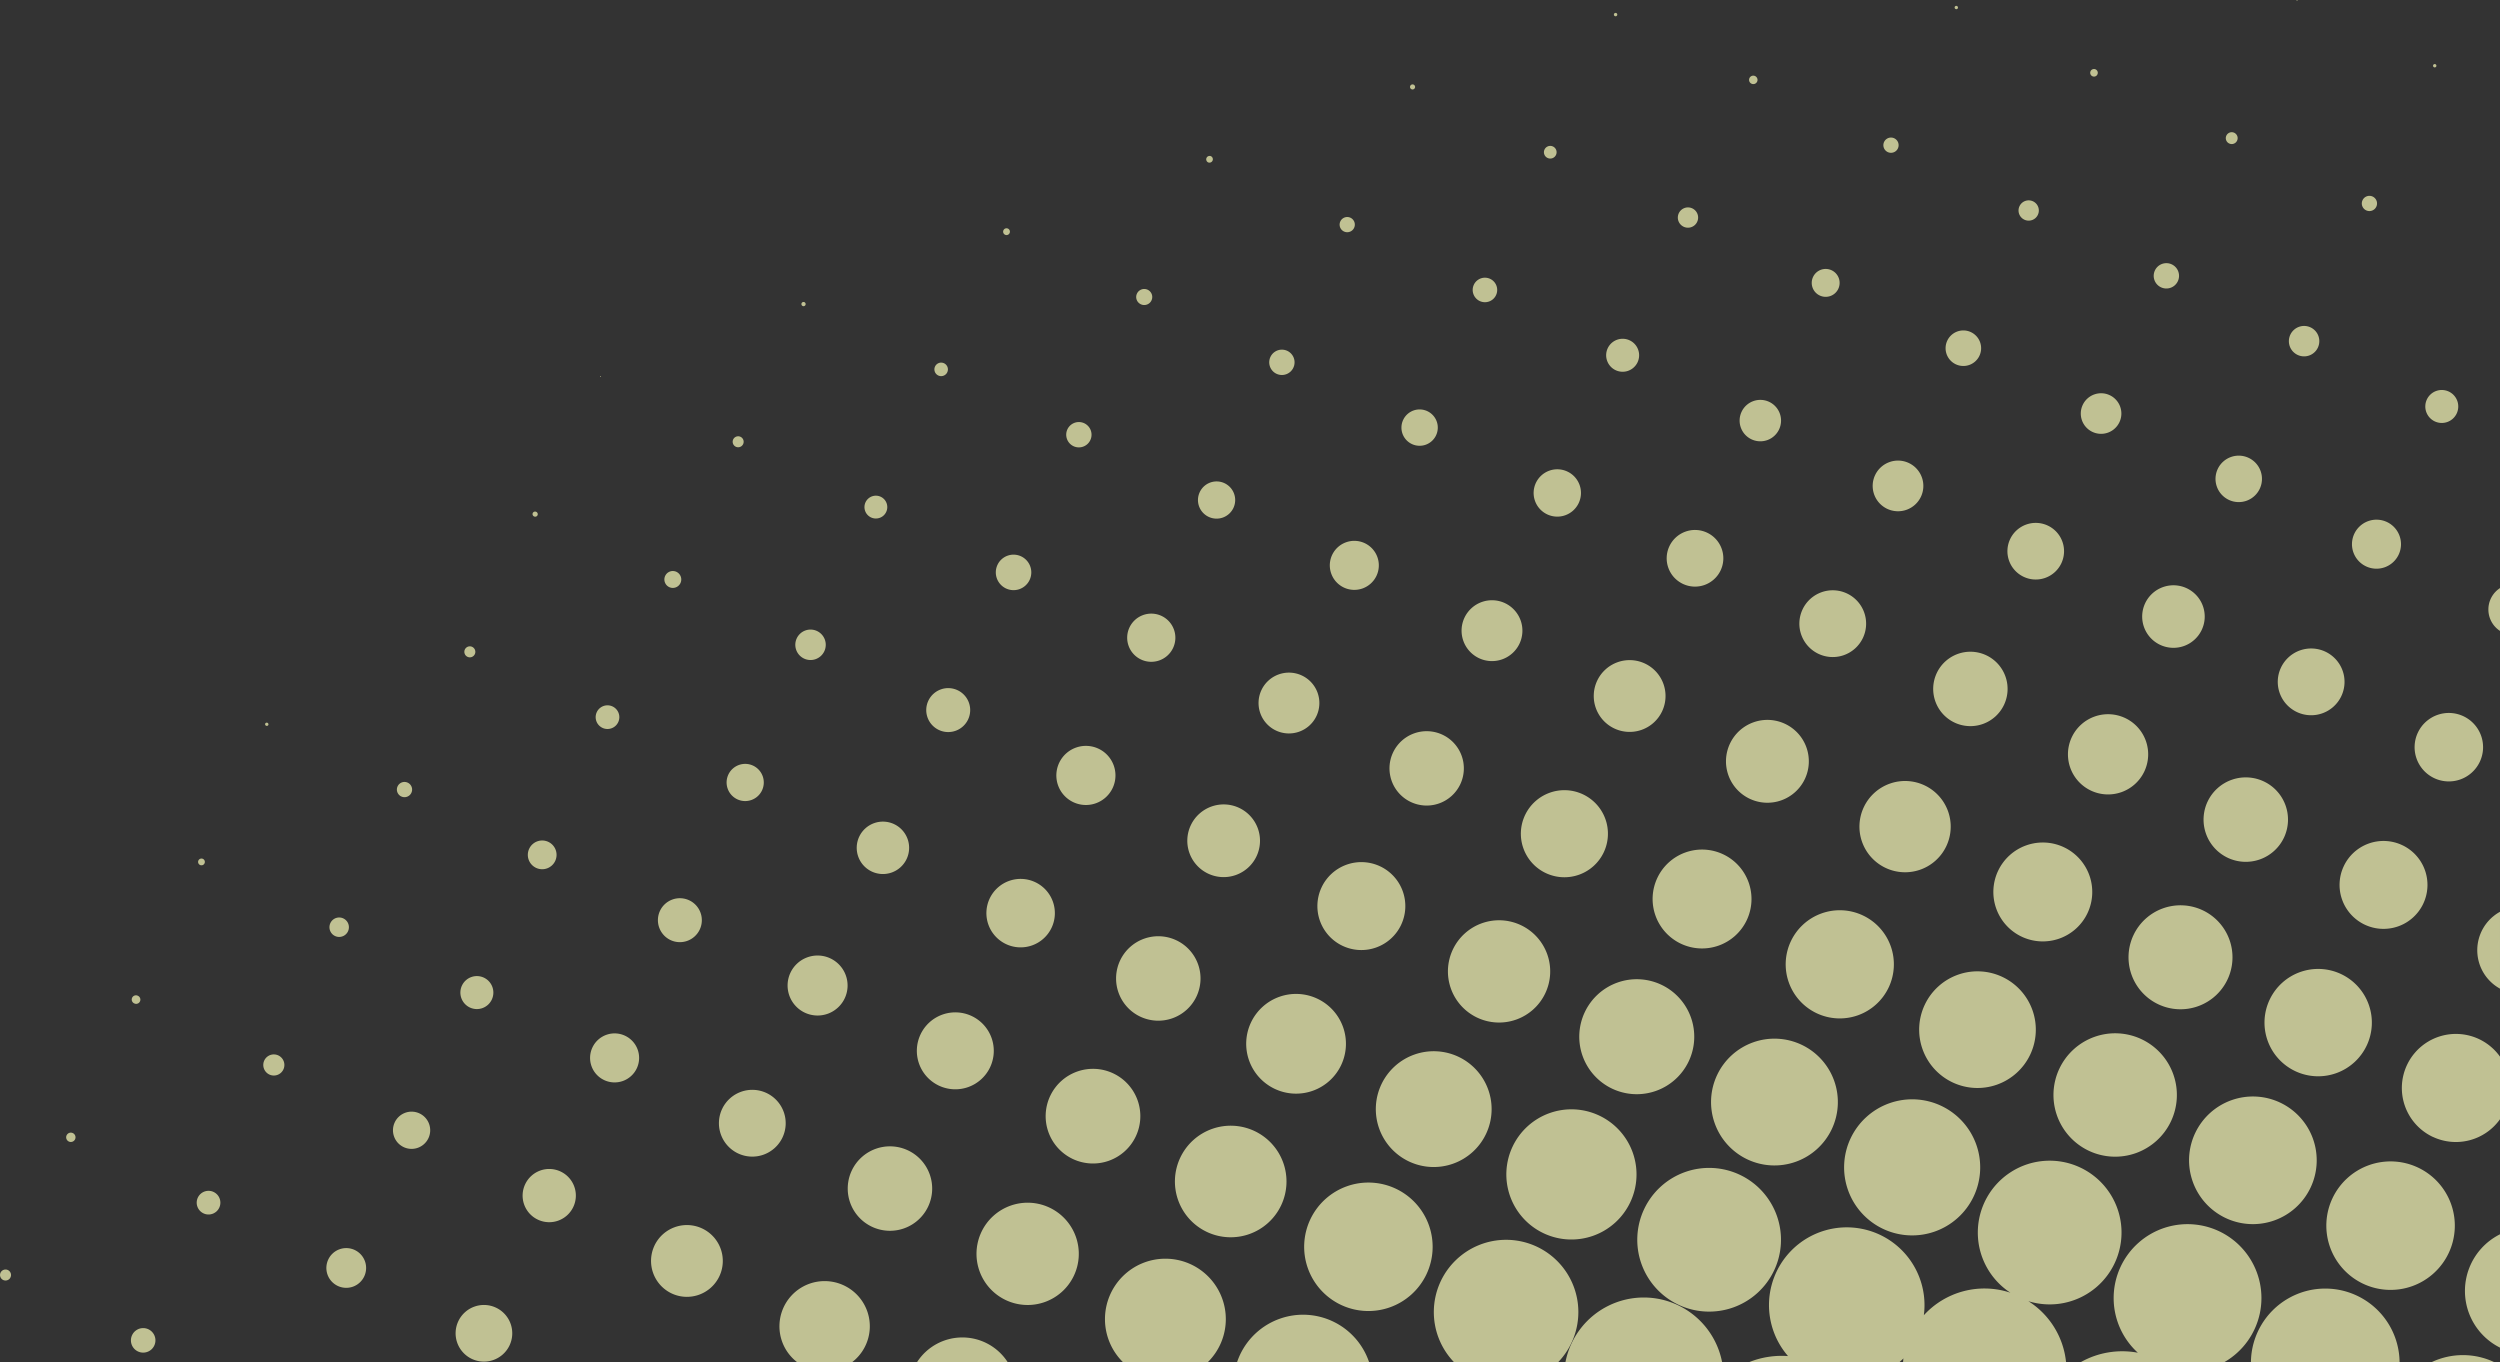 <svg xmlns="http://www.w3.org/2000/svg" xmlns:xlink="http://www.w3.org/1999/xlink" width="236.84" height="129.031" viewBox="0 0 236.84 129.031"><rect x="0" y="0" width="236.84" height="129.031" fill="#333333" stroke="none"/><defs><style>.a{fill:none;}.b{opacity:0.699;}.c{clip-path:url(#a);}.d{fill:#feffbd;}</style><clipPath id="a"><rect class="a" width="236.84" height="129.031"/></clipPath></defs><g class="b"><g class="c"><path class="d" d="M.3,306.155a.521.521,0,1,0-.248-.692.524.524,0,0,0,.248.692" transform="translate(0 -184.894)"/><path class="d" d="M32.137,321.453a1.161,1.161,0,1,0-.552-1.548,1.161,1.161,0,0,0,.552,1.548" transform="translate(-19.069 -193.423)"/><path class="d" d="M16.16,273.108a.441.441,0,0,0,.378-.8.441.441,0,0,0-.378.8" transform="translate(-9.638 -164.964)"/><path class="d" d="M47.922,288.377a1.121,1.121,0,1,0-.531-1.494,1.121,1.121,0,0,0,.531,1.494" transform="translate(-28.647 -173.429)"/><path class="d" d="M79.526,303.595a1.882,1.882,0,1,0-.893-2.507,1.879,1.879,0,0,0,.893,2.507" transform="translate(-47.531 -181.773)"/><path class="d" d="M111.051,318.789a2.683,2.683,0,1,0-1.275-3.572,2.683,2.683,0,0,0,1.275,3.572" transform="translate(-66.355 -190.054)"/><path class="d" d="M31.94,240.035a.4.4,0,0,0,.532-.191.4.4,0,0,0-.19-.532.4.4,0,1,0-.342.722" transform="translate(-19.212 -144.972)"/><path class="d" d="M63.856,255.354a1,1,0,1,0-.474-1.334,1.005,1.005,0,0,0,.474,1.334" transform="translate(-38.343 -153.559)"/><path class="d" d="M95.463,270.571a1.763,1.763,0,1,0-.834-2.346,1.763,1.763,0,0,0,.834,2.346" transform="translate(-57.23 -161.903)"/><path class="d" d="M127.068,285.791a2.521,2.521,0,1,0-1.2-3.357,2.517,2.517,0,0,0,1.2,3.357" transform="translate(-76.114 -170.247)"/><path class="d" d="M158.435,300.938a3.4,3.4,0,1,0-1.614-4.534,3.408,3.408,0,0,0,1.614,4.534" transform="translate(-94.816 -178.408)"/><path class="d" d="M189.021,315.6h5.236a4.281,4.281,0,1,0-5.236,0" transform="translate(-113.517 -186.565)"/><path class="d" d="M229.024,323.819a5.11,5.11,0,0,0-8.572,0Z" transform="translate(-133.568 -194.787)"/><path class="d" d="M541.07,316.751h14.081a7.041,7.041,0,0,0-14.081,0" transform="translate(-327.825 -187.72)"/><path class="d" d="M590.448,326.389a6.95,6.95,0,0,0-5.885,0Z" transform="translate(-354.177 -197.357)"/><path class="d" d="M391.137,318.007a7.557,7.557,0,0,0-14.835,0Z" transform="translate(-227.995 -188.975)"/><path class="d" d="M420.511,298.095h14.232c.122-.113.246-.222.361-.344-.017.115-.022.229-.035.344h15.44a7.758,7.758,0,0,0-3.571-5.765,6.807,6.807,0,1,0-1.7-.8,7.771,7.771,0,0,0-8.2,2.133,7.366,7.366,0,1,0-12.865,3.87,8.29,8.29,0,0,0-3.67.566" transform="translate(-254.781 -169.063)"/><path class="d" d="M505.6,306.42a8.018,8.018,0,0,0-5.381.88h13.6a7,7,0,1,0-8.215-.88" transform="translate(-303.074 -178.269)"/><path class="d" d="M47.8,206.982a.32.32,0,1,0-.153-.426.322.322,0,0,0,.153.426" transform="translate(-28.85 -125.037)"/><path class="d" d="M79.719,222.3a.921.921,0,1,0-.436-1.227.922.922,0,0,0,.436,1.227" transform="translate(-47.982 -133.628)"/><path class="d" d="M111.559,237.6a1.562,1.562,0,1,0-.741-2.081,1.562,1.562,0,0,0,.741,2.081" transform="translate(-67.052 -142.156)"/><path class="d" d="M143.165,252.82a2.322,2.322,0,1,0-1.1-3.094,2.32,2.32,0,0,0,1.1,3.094" transform="translate(-85.937 -150.501)"/><path class="d" d="M174.611,267.989a3.163,3.163,0,1,0-1.5-4.214,3.167,3.167,0,0,0,1.5,4.214" transform="translate(-104.698 -158.722)"/><path class="d" d="M206.059,283.155a4,4,0,1,0-1.9-5.334,4,4,0,0,0,1.9,5.334" transform="translate(-123.46 -166.94)"/><path class="d" d="M235.2,291.868a4.845,4.845,0,1,0,6.456-2.3,4.845,4.845,0,0,0-6.456,2.3" transform="translate(-142.222 -175.16)"/><path class="d" d="M275.361,312.354a5.724,5.724,0,1,0-8.063,0Z" transform="translate(-160.925 -183.322)"/><path class="d" d="M309.871,320.511a6.6,6.6,0,0,0-12.217-.7,6.756,6.756,0,0,0-.282.7Z" transform="translate(-180.173 -191.48)"/><path class="d" d="M63.815,173.984a.162.162,0,0,0,.215-.075.161.161,0,0,0-.29-.137.157.157,0,0,0,.076.212" transform="translate(-38.609 -105.23)"/><path class="d" d="M95.814,189.334a.721.721,0,1,0-.34-.962.722.722,0,0,0,.34.962" transform="translate(-57.804 -113.883)"/><path class="d" d="M127.654,204.627a1.361,1.361,0,1,0-.646-1.814,1.361,1.361,0,0,0,.646,1.814" transform="translate(-76.872 -122.411)"/><path class="d" d="M159.335,219.872a2.081,2.081,0,1,0-.989-2.776,2.086,2.086,0,0,0,.989,2.776" transform="translate(-95.817 -130.816)"/><path class="d" d="M190.942,235.092a2.842,2.842,0,1,0-1.351-3.787,2.845,2.845,0,0,0,1.351,3.787" transform="translate(-114.704 -139.159)"/><path class="d" d="M222.467,250.284a3.644,3.644,0,1,0-1.73-4.853,3.643,3.643,0,0,0,1.73,4.853" transform="translate(-133.527 -147.44)"/><path class="d" d="M257.759,257.352a4.484,4.484,0,1,0,2.128,5.97,4.48,4.48,0,0,0-2.128-5.97" transform="translate(-152.289 -155.661)"/><path class="d" d="M282.933,273.607a5.285,5.285,0,1,0,7.037-2.51,5.287,5.287,0,0,0-7.037,2.51" transform="translate(-171.115 -163.944)"/><path class="d" d="M314.075,287.735a6.085,6.085,0,1,0,8.108-2.89,6.086,6.086,0,0,0-8.108,2.89" transform="translate(-189.936 -172.226)"/><path class="d" d="M356.454,309.6a6.846,6.846,0,1,0-9.9,0Z" transform="translate(-208.823 -180.57)"/><path class="d" d="M111.911,156.356a.521.521,0,1,0-.246-.693.524.524,0,0,0,.246.693" transform="translate(-67.625 -94.133)"/><path class="d" d="M143.826,171.678a1.121,1.121,0,1,0-.533-1.493,1.122,1.122,0,0,0,.533,1.493" transform="translate(-86.754 -102.724)"/><path class="d" d="M175.669,186.973a1.761,1.761,0,1,0-.839-2.348,1.762,1.762,0,0,0,.839,2.348" transform="translate(-105.824 -111.252)"/><path class="d" d="M207.352,202.22a2.482,2.482,0,1,0-1.179-3.306,2.482,2.482,0,0,0,1.179,3.306" transform="translate(-124.771 -119.658)"/><path class="d" d="M238.959,217.439a3.243,3.243,0,1,0-1.54-4.321,3.244,3.244,0,0,0,1.54,4.321" transform="translate(-143.658 -128.002)"/><path class="d" d="M270.562,232.656a4,4,0,1,0-1.9-5.333,4,4,0,0,0,1.9,5.333" transform="translate(-162.541 -136.345)"/><path class="d" d="M306.3,239.368a4.724,4.724,0,1,0,2.243,6.294,4.722,4.722,0,0,0-2.243-6.294" transform="translate(-181.491 -144.752)"/><path class="d" d="M331.244,255.815a5.485,5.485,0,1,0,7.306-2.6,5.488,5.488,0,0,0-7.306,2.6" transform="translate(-200.373 -153.096)"/><path class="d" d="M362.681,270.18a6.166,6.166,0,1,0,8.214-2.929,6.165,6.165,0,0,0-8.214,2.929" transform="translate(-219.381 -161.562)"/><path class="d" d="M394.218,284.622a6.807,6.807,0,1,0,9.067-3.231,6.807,6.807,0,0,0-9.067,3.231" transform="translate(-238.451 -170.091)"/><path class="d" d="M128.162,123.434a.239.239,0,1,0,.206-.431.239.239,0,1,0-.206.431" transform="translate(-77.567 -74.511)"/><path class="d" d="M160.161,138.782a.8.8,0,1,0-.38-1.068.8.8,0,0,0,.38,1.068" transform="translate(-96.762 -83.162)"/><path class="d" d="M192,154.077a1.442,1.442,0,1,0-.682-1.92,1.443,1.443,0,0,0,.682,1.92" transform="translate(-115.834 -91.69)"/><path class="d" d="M223.841,169.372a2.081,2.081,0,1,0-.991-2.774,2.08,2.08,0,0,0,.991,2.774" transform="translate(-134.899 -100.219)"/><path class="d" d="M255.526,184.617a2.8,2.8,0,1,0-1.335-3.733,2.8,2.8,0,0,0,1.335,3.733" transform="translate(-153.846 -108.623)"/><path class="d" d="M287.367,199.915a3.443,3.443,0,1,0-1.634-4.586,3.442,3.442,0,0,0,1.634,4.586" transform="translate(-172.919 -117.154)"/><path class="d" d="M319.048,215.159a4.165,4.165,0,1,0-1.978-5.548,4.164,4.164,0,0,0,1.978,5.548" transform="translate(-191.863 -125.557)"/><path class="d" d="M354.963,221.675a4.844,4.844,0,1,0,2.3,6.452,4.843,4.843,0,0,0-2.3-6.452" transform="translate(-210.871 -134.024)"/><path class="d" d="M387.4,235.908a5.446,5.446,0,1,0,2.583,7.253,5.445,5.445,0,0,0-2.583-7.253" transform="translate(-230.002 -142.613)"/><path class="d" d="M411.875,253.095a6.006,6.006,0,1,0,8-2.851,6.007,6.007,0,0,0-8,2.851" transform="translate(-249.196 -151.266)"/><path class="d" d="M443.9,267.931a6.446,6.446,0,1,0,8.588-3.061,6.446,6.446,0,0,0-8.588,3.061" transform="translate(-268.574 -160.102)"/><path class="d" d="M144.311,90.443a.04.04,0,1,0-.074-.032.039.039,0,0,0,.02.05.041.041,0,0,0,.054-.018" transform="translate(-87.389 -54.763)"/><path class="d" d="M176.413,105.861a.52.52,0,1,0-.247-.693.521.521,0,0,0,.247.693" transform="translate(-106.705 -63.539)"/><path class="d" d="M208.413,121.206a1.081,1.081,0,1,0-.512-1.442,1.082,1.082,0,0,0,.512,1.442" transform="translate(-125.9 -72.189)"/><path class="d" d="M240.33,136.525a1.681,1.681,0,1,0-.8-2.237,1.682,1.682,0,0,0,.8,2.237" transform="translate(-145.03 -80.779)"/><path class="d" d="M272.253,151.844a2.282,2.282,0,1,0-1.086-3.039,2.281,2.281,0,0,0,1.086,3.039" transform="translate(-164.162 -89.367)"/><path class="d" d="M304.17,167.168a2.881,2.881,0,1,0-1.37-3.839,2.882,2.882,0,0,0,1.37,3.839" transform="translate(-183.292 -97.961)"/><path class="d" d="M336.01,182.464a3.522,3.522,0,1,0-1.673-4.692,3.522,3.522,0,0,0,1.673,4.692" transform="translate(-202.362 -106.489)"/><path class="d" d="M367.93,197.785a4.124,4.124,0,1,0-1.956-5.492,4.122,4.122,0,0,0,1.956,5.492" transform="translate(-221.495 -115.077)"/><path class="d" d="M399.925,213.132a4.684,4.684,0,1,0-2.224-6.242,4.685,4.685,0,0,0,2.224,6.242" transform="translate(-240.686 -123.731)"/><path class="d" d="M436.553,219.294a5.124,5.124,0,1,0,2.433,6.825,5.123,5.123,0,0,0-2.433-6.825" transform="translate(-260.063 -132.566)"/><path class="d" d="M461.853,236.641a5.525,5.525,0,1,0,7.359-2.622,5.524,5.524,0,0,0-7.359,2.622" transform="translate(-279.504 -141.464)"/><path class="d" d="M494.167,251.716a5.845,5.845,0,1,0,7.788-2.775,5.846,5.846,0,0,0-7.788,2.775" transform="translate(-299.065 -150.486)"/><path class="d" d="M526.78,267.021a6.046,6.046,0,1,0,8.053-2.872,6.048,6.048,0,0,0-8.053,2.872" transform="translate(-318.813 -159.689)"/><path class="d" d="M559.782,282.646a6.086,6.086,0,1,0,8.1-2.892,6.085,6.085,0,0,0-8.1,2.892" transform="translate(-338.806 -169.142)"/><path class="d" d="M595.827,307.43V296.693a6,6,0,0,0,0,10.737" transform="translate(-358.987 -179.761)"/><path class="d" d="M192.745,72.961a.2.2,0,1,0,.172-.361.2.2,0,0,0-.172.361" transform="translate(-116.712 -43.975)"/><path class="d" d="M224.98,88.387a.64.64,0,1,0-.309-.854.64.64,0,0,0,.309.854" transform="translate(-136.088 -52.813)"/><path class="d" d="M256.977,103.731a1.2,1.2,0,1,0-.572-1.6,1.206,1.206,0,0,0,.572,1.6" transform="translate(-155.281 -61.462)"/><path class="d" d="M288.974,119.078a1.762,1.762,0,1,0-.837-2.346,1.758,1.758,0,0,0,.837,2.346" transform="translate(-174.475 -70.115)"/><path class="d" d="M320.973,134.423a2.322,2.322,0,1,0-1.1-3.093,2.324,2.324,0,0,0,1.1,3.093" transform="translate(-193.668 -78.766)"/><path class="d" d="M352.971,149.769a2.882,2.882,0,1,0-1.368-3.84,2.884,2.884,0,0,0,1.368,3.84" transform="translate(-212.861 -87.418)"/><path class="d" d="M385.047,165.143a3.4,3.4,0,1,0-1.617-4.533,3.4,3.4,0,0,0,1.617,4.533" transform="translate(-232.115 -96.132)"/><path class="d" d="M417.127,180.514a3.924,3.924,0,1,0-1.864-5.228,3.924,3.924,0,0,0,1.864,5.228" transform="translate(-251.371 -104.844)"/><path class="d" d="M449.438,195.962a4.323,4.323,0,1,0-2.056-5.758,4.322,4.322,0,0,0,2.056,5.758" transform="translate(-270.809 -113.743)"/><path class="d" d="M485.847,202.97a4.685,4.685,0,1,0,2.224,6.243,4.688,4.688,0,0,0-2.224-6.243" transform="translate(-290.311 -122.702)"/><path class="d" d="M518.679,218.088a4.925,4.925,0,1,0,2.339,6.56,4.926,4.926,0,0,0-2.339-6.56" transform="translate(-309.995 -131.848)"/><path class="d" d="M551.6,233.4a5.085,5.085,0,1,0,2.412,6.773A5.086,5.086,0,0,0,551.6,233.4" transform="translate(-329.803 -141.115)"/><path class="d" d="M580.264,258.262a5.127,5.127,0,0,0,6.373-1.666v-5.929a5.124,5.124,0,1,0-6.373,7.6" transform="translate(-349.797 -150.565)"/><path class="d" d="M241.312,55.488a.321.321,0,1,0-.152-.427.321.321,0,0,0,.152.427" transform="translate(-146.096 -33.25)"/><path class="d" d="M273.547,70.909a.76.76,0,1,0-.36-1.011.757.757,0,0,0,.36,1.011" transform="translate(-165.474 -42.086)"/><path class="d" d="M305.779,86.332a1.2,1.2,0,1,0-.571-1.6,1.2,1.2,0,0,0,.571,1.6" transform="translate(-184.85 -50.922)"/><path class="d" d="M337.857,101.7a1.721,1.721,0,1,0-.818-2.292,1.719,1.719,0,0,0,.818,2.292" transform="translate(-204.105 -59.635)"/><path class="d" d="M369.93,117.076a2.242,2.242,0,1,0-1.066-2.985,2.241,2.241,0,0,0,1.066,2.985" transform="translate(-223.358 -68.349)"/><path class="d" d="M402.168,132.5a2.683,2.683,0,1,0-1.276-3.573,2.681,2.681,0,0,0,1.276,3.573" transform="translate(-242.738 -77.185)"/><path class="d" d="M434.321,147.9a3.162,3.162,0,1,0-1.5-4.212,3.163,3.163,0,0,0,1.5,4.212" transform="translate(-262.051 -85.96)"/><path class="d" d="M466.712,163.37a3.524,3.524,0,1,0-1.675-4.7,3.527,3.527,0,0,0,1.675,4.7" transform="translate(-281.552 -94.918)"/><path class="d" d="M499.261,178.9a3.8,3.8,0,1,0-1.807-5.067,3.8,3.8,0,0,0,1.807,5.067" transform="translate(-301.176 -104.003)"/><path class="d" d="M531.968,194.47a4,4,0,1,0-1.9-5.335,4,4,0,0,0,1.9,5.335" transform="translate(-320.923 -113.208)"/><path class="d" d="M564.754,210.071a4.164,4.164,0,1,0-1.978-5.547,4.164,4.164,0,0,0,1.978,5.547" transform="translate(-340.733 -122.475)"/><path class="d" d="M597.628,226.455v-7.281a4.155,4.155,0,0,0,0,7.281" transform="translate(-360.789 -132.794)"/><path class="d" d="M290.113,38.09a.322.322,0,0,0,.273-.583.322.322,0,0,0-.273.583" transform="translate(-175.663 -22.708)"/><path class="d" d="M322.425,53.538a.72.72,0,1,0-.343-.961.718.718,0,0,0,.343.961" transform="translate(-195.101 -31.607)"/><path class="d" d="M354.661,68.96a1.161,1.161,0,1,0-.551-1.548,1.164,1.164,0,0,0,.551,1.548" transform="translate(-214.481 -40.442)"/><path class="d" d="M386.973,84.406a1.562,1.562,0,1,0-.741-2.083,1.566,1.566,0,0,0,.741,2.083" transform="translate(-233.92 -49.338)"/><path class="d" d="M419.285,99.855a1.962,1.962,0,1,0-.931-2.614,1.96,1.96,0,0,0,.931,2.614" transform="translate(-253.359 -58.237)"/><path class="d" d="M451.52,115.278a2.4,2.4,0,1,0-1.141-3.2,2.4,2.4,0,0,0,1.141,3.2" transform="translate(-272.736 -67.074)"/><path class="d" d="M484.071,130.8a2.682,2.682,0,1,0-1.276-3.572,2.681,2.681,0,0,0,1.276,3.572" transform="translate(-292.361 -76.157)"/><path class="d" d="M516.617,146.326a2.962,2.962,0,1,0-1.407-3.944,2.963,2.963,0,0,0,1.407,3.944" transform="translate(-311.983 -85.24)"/><path class="d" d="M549.324,161.9a3.162,3.162,0,1,0-1.5-4.212,3.159,3.159,0,0,0,1.5,4.212" transform="translate(-331.731 -94.447)"/><path class="d" d="M582.266,177.551a3.243,3.243,0,1,0-1.539-4.321,3.243,3.243,0,0,0,1.539,4.321" transform="translate(-351.663 -103.835)"/><path class="d" d="M339.07,20.742a.24.24,0,1,0-.112-.32.238.238,0,0,0,.112.32" transform="translate(-205.354 -12.29)"/><path class="d" d="M371.466,36.214a.6.6,0,1,0-.285-.8.6.6,0,0,0,.285.8" transform="translate(-224.857 -21.25)"/><path class="d" d="M403.855,51.688a.961.961,0,1,0-.456-1.28.96.96,0,0,0,.456,1.28" transform="translate(-244.355 -30.209)"/><path class="d" d="M436.249,67.162a1.321,1.321,0,1,0-.627-1.759,1.321,1.321,0,0,0,.627,1.759" transform="translate(-263.858 -39.169)"/><path class="d" d="M468.638,82.638a1.683,1.683,0,1,0-.8-2.242,1.682,1.682,0,0,0,.8,2.242" transform="translate(-283.358 -48.129)"/><path class="d" d="M501.267,98.187a1.922,1.922,0,1,0-.912-2.561,1.921,1.921,0,0,0,.912,2.561" transform="translate(-303.043 -57.273)"/><path class="d" d="M533.817,113.71a2.2,2.2,0,1,0-1.045-2.934,2.2,2.2,0,0,0,1.045,2.934" transform="translate(-322.669 -66.355)"/><path class="d" d="M566.68,129.334a2.322,2.322,0,1,0-1.1-3.093,2.321,2.321,0,0,0,1.1,3.093" transform="translate(-342.538 -75.683)"/><path class="d" d="M599.25,145.417v-4.059a2.422,2.422,0,0,0,0,4.059" transform="translate(-362.41 -85.646)"/><path class="d" d="M388.033,3.4a.159.159,0,0,0,.137-.288.157.157,0,0,0-.213.073.16.16,0,0,0,.076.216" transform="translate(-235.046 -1.873)"/><path class="d" d="M420.662,18.944a.4.4,0,0,0,.533-.189.4.4,0,1,0-.724-.342.4.4,0,0,0,.191.531" transform="translate(-254.733 -11.016)"/><path class="d" d="M453.13,34.442a.722.722,0,1,0-.342-.961.724.724,0,0,0,.342.961" transform="translate(-274.295 -20.036)"/><path class="d" d="M485.759,49.992a.961.961,0,1,0-.458-1.28.959.959,0,0,0,.458,1.28" transform="translate(-293.98 -29.181)"/><path class="d" d="M518.384,65.541a1.2,1.2,0,1,0-.57-1.6,1.2,1.2,0,0,0,.57,1.6" transform="translate(-313.664 -38.325)"/><path class="d" d="M551.013,81.092a1.441,1.441,0,1,0-.684-1.918,1.439,1.439,0,0,0,.684,1.918" transform="translate(-333.35 -47.47)"/><path class="d" d="M583.878,96.719a1.561,1.561,0,1,0-.743-2.079,1.562,1.562,0,0,0,.743,2.079" transform="translate(-353.221 -56.8)"/><path class="d" d="M470.148,1.624a.161.161,0,0,0-.29-.139.165.165,0,0,0,.076.215.16.16,0,0,0,.214-.076" transform="translate(-284.67 -0.845)"/><path class="d" d="M502.643,17.274a.359.359,0,1,0-.172-.48.359.359,0,0,0,.172.48" transform="translate(-304.418 -10.051)"/><path class="d" d="M535.346,32.848a.561.561,0,1,0-.264-.746.56.56,0,0,0,.264.746" transform="translate(-324.164 -19.256)"/><path class="d" d="M568.131,48.448a.721.721,0,1,0-.342-.959.721.721,0,0,0,.342.959" transform="translate(-343.971 -28.522)"/><path class="d" d="M552.124.058a.041.041,0,0,0-.019-.053.038.038,0,0,0-.053.017.038.038,0,0,0,.02.054.037.037,0,0,0,.053-.019" transform="translate(-334.476 0)"/><path class="d" d="M584.935,15.7a.159.159,0,1,0-.076-.211.159.159,0,0,0,.076.211" transform="translate(-354.347 -9.329)"/></g></g></svg>